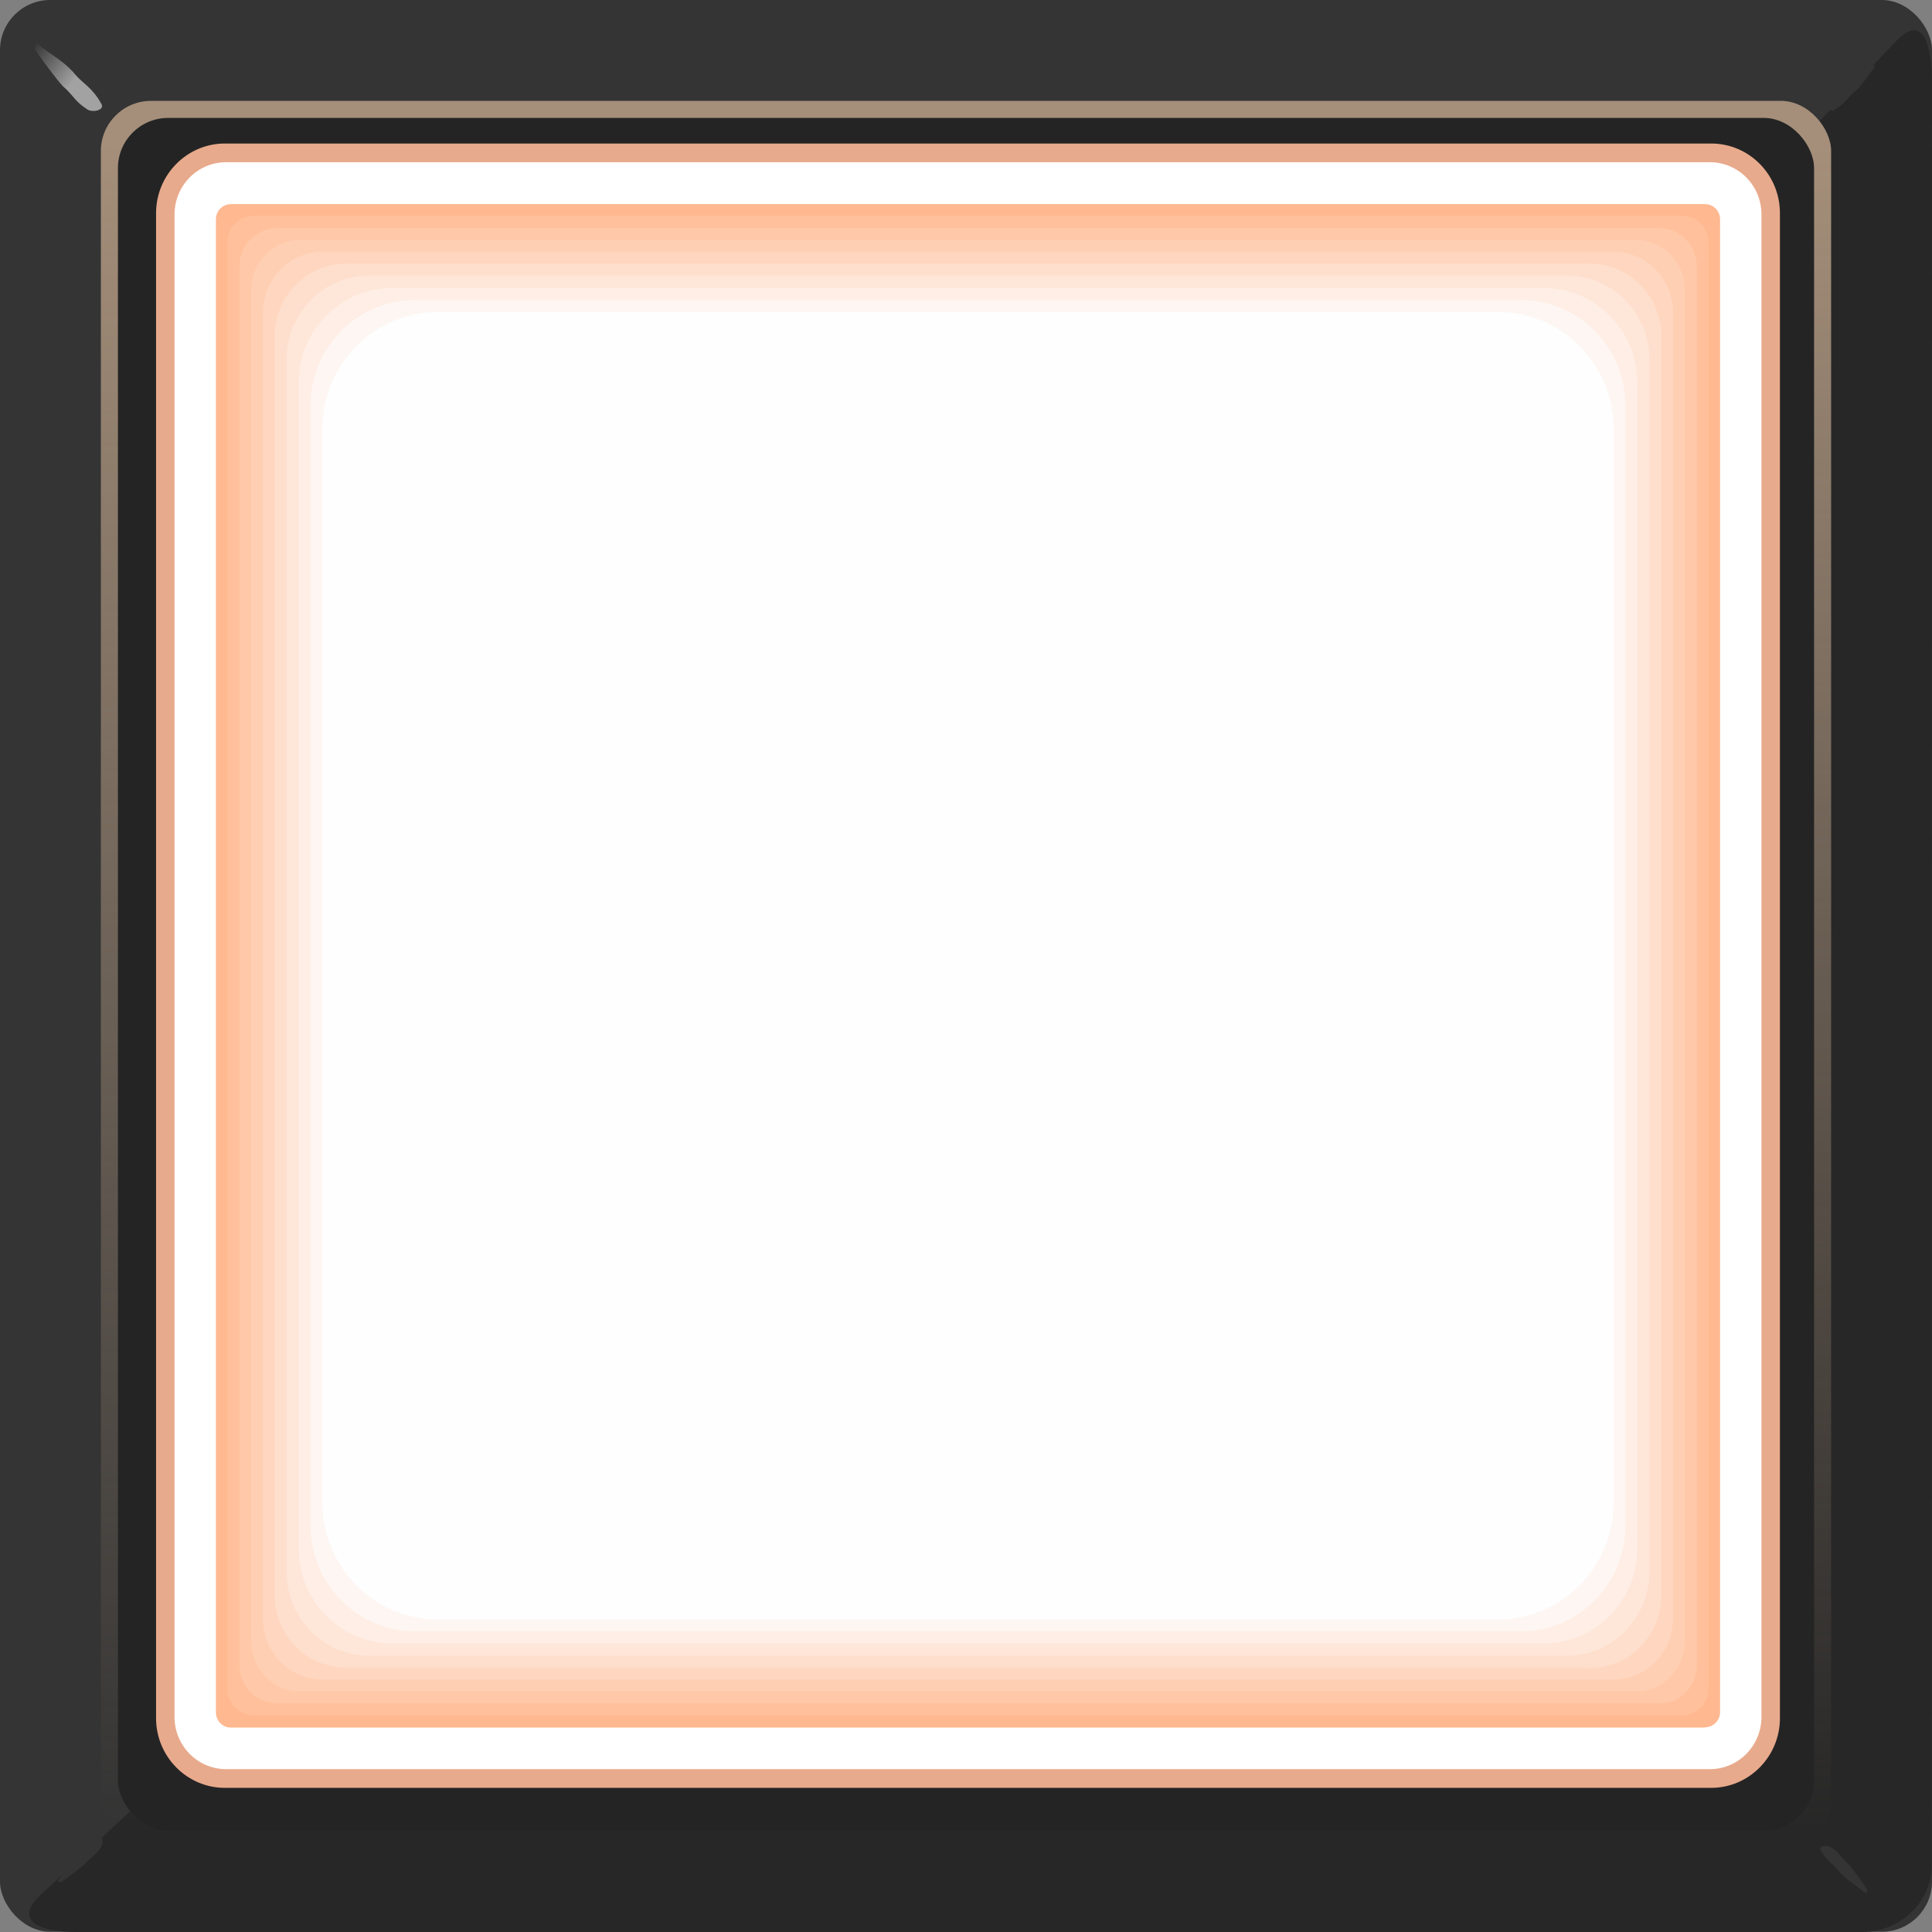 <?xml version="1.0" encoding="UTF-8" standalone="no"?>
<!-- Created with Inkscape (http://www.inkscape.org/) -->

<svg
   width="7.7mm"
   height="7.7mm"
   viewBox="0 0 7.7 7.7"
   version="1.1"
   id="svg1110"
   inkscape:version="1.1.1 (3bf5ae0d25, 2021-09-20)"
   sodipodi:docname="square_light_on.svg"
   xmlns:inkscape="http://www.inkscape.org/namespaces/inkscape"
   xmlns:sodipodi="http://sodipodi.sourceforge.net/DTD/sodipodi-0.dtd"
   xmlns:xlink="http://www.w3.org/1999/xlink"
   xmlns="http://www.w3.org/2000/svg"
   xmlns:svg="http://www.w3.org/2000/svg">
  <rect x="0" y="0" width="7.7" height="7.7" fill="#808080" stroke="none"/>
  <sodipodi:namedview
     id="namedview1112"
     pagecolor="#ffffff"
     bordercolor="#666666"
     borderopacity="1.0"
     inkscape:pageshadow="2"
     inkscape:pageopacity="0.0"
     inkscape:pagecheckerboard="0"
     inkscape:document-units="mm"
     showgrid="false"
     units="mm"
     inkscape:zoom="32"
     inkscape:cx="11.109375"
     inkscape:cy="18.40625"
     inkscape:window-width="3840"
     inkscape:window-height="2066"
     inkscape:window-x="2869"
     inkscape:window-y="-11"
     inkscape:window-maximized="1"
     inkscape:current-layer="layer1"
     width="19.276px"
     showguides="true"
     inkscape:guide-bbox="true">
    <sodipodi:guide
       position="0.563,7.129"
       orientation="0,1"
       id="guide1266"
       inkscape:label=""
       inkscape:locked="false"
       inkscape:color="rgb(249,240,107)" />
    <sodipodi:guide
       position="0.619,6.708"
       orientation="-1,0"
       id="guide1268"
       inkscape:label=""
       inkscape:locked="false"
       inkscape:color="rgb(249,240,107)" />
    <sodipodi:guide
       position="7.081,0.985"
       orientation="-1,0"
       id="guide2469"
       inkscape:label=""
       inkscape:locked="false"
       inkscape:color="rgb(249,240,107)" />
    <sodipodi:guide
       position="7.129,0.575"
       orientation="0,1"
       id="guide2471"
       inkscape:label=""
       inkscape:locked="false"
       inkscape:color="rgb(249,240,107)" />
  </sodipodi:namedview>
  <defs
     id="defs1107">
    <linearGradient
       inkscape:collect="always"
       id="linearGradient3486">
      <stop
         style="stop-color:#a58f7a;stop-opacity:1;"
         offset="0"
         id="stop3482" />
      <stop
         style="stop-color:#a58f7a;stop-opacity:0;"
         offset="1"
         id="stop3484" />
    </linearGradient>
    <linearGradient
       inkscape:collect="always"
       id="linearGradient25341">
      <stop
         style="stop-color:#4a4a4a;stop-opacity:1"
         offset="0"
         id="stop25337" />
      <stop
         style="stop-color:#343434;stop-opacity:1"
         offset="1"
         id="stop25339" />
    </linearGradient>
    <linearGradient
       inkscape:collect="always"
       id="linearGradient24870">
      <stop
         style="stop-color:#7c7c7c;stop-opacity:1"
         offset="0"
         id="stop24866" />
      <stop
         style="stop-color:#343434;stop-opacity:1"
         offset="1"
         id="stop24868" />
    </linearGradient>
    <linearGradient
       inkscape:collect="always"
       id="linearGradient23059">
      <stop
         style="stop-color:#a2a2a2;stop-opacity:1;"
         offset="0"
         id="stop23055" />
      <stop
         style="stop-color:#343434;stop-opacity:1"
         offset="1"
         id="stop23057" />
    </linearGradient>
    <linearGradient
       inkscape:collect="always"
       id="linearGradient22511">
      <stop
         style="stop-color:#686868;stop-opacity:1;"
         offset="0"
         id="stop22507" />
      <stop
         style="stop-color:#343434;stop-opacity:1"
         offset="1"
         id="stop22509" />
    </linearGradient>
    <linearGradient
       inkscape:collect="always"
       xlink:href="#linearGradient22511"
       id="linearGradient22513"
       x1="5.47"
       y1="0.357"
       x2="5.59"
       y2="0.227"
       gradientUnits="userSpaceOnUse" />
    <linearGradient
       inkscape:collect="always"
       xlink:href="#linearGradient23059"
       id="linearGradient23061"
       x1="0.305"
       y1="0.31"
       x2="0.133"
       y2="0.176"
       gradientUnits="userSpaceOnUse" />
    <linearGradient
       inkscape:collect="always"
       xlink:href="#linearGradient24870"
       id="linearGradient22513-6"
       x1="5.445"
       y1="5.525"
       x2="5.573"
       y2="5.64"
       gradientUnits="userSpaceOnUse" />
    <linearGradient
       inkscape:collect="always"
       xlink:href="#linearGradient25341"
       id="linearGradient22513-6-3"
       x1="0.325"
       y1="5.525"
       x2="0.191"
       y2="5.654"
       gradientUnits="userSpaceOnUse" />
    <linearGradient
       inkscape:collect="always"
       xlink:href="#linearGradient3486"
       id="linearGradient3488"
       x1="3.728"
       y1="0.571"
       x2="3.703"
       y2="7.285"
       gradientUnits="userSpaceOnUse" />
  </defs>
  <g
     inkscape:label="Layer 1"
     inkscape:groupmode="layer"
     id="layer1">
    <rect
       style="fill:#343434;fill-opacity:1;fill-rule:evenodd;stroke-width:0.535;stroke-linejoin:round"
       id="rect1898"
       width="7.7"
       height="7.699"
       x="-4.7923754e-09"
       y="1.8467904e-10"
       rx="0.2"
       ry="0.2" />
    <path
       id="rect1898-5"
       style="fill:#272727;fill-opacity:1;fill-rule:evenodd;stroke-width:0.535;stroke-linejoin:round"
       d="M 4.429,3.431 7.561,0.16 C 7.663,0.054 7.7,0.179 7.7,0.327 L 7.699,7.434 C 7.699,7.581 7.572,7.7 7.424,7.7 H 0.301 c -0.148,0 -0.247,-0.048 -0.139,-0.148 L 3.91,4.048 C 4.017,3.948 4.327,3.537 4.429,3.431 Z"
       sodipodi:nodetypes="sssssssss" />
    <rect
       style="fill:url(#linearGradient3488);fill-opacity:1;fill-rule:evenodd;stroke-width:0.535;stroke-linejoin:round"
       id="rect1898-9-78-3"
       width="6.896"
       height="6.962"
       x="0.402"
       y="0.402"
       rx="0.2"
       ry="0.2"
       inkscape:label="inner shadow" />
    <rect
       style="fill:#242424;fill-opacity:1;fill-rule:evenodd;stroke-width:0.535;stroke-linejoin:round"
       id="rect1898-9-78"
       width="6.76"
       height="6.826"
       x="0.47"
       y="0.47"
       rx="0.2"
       ry="0.2"
       inkscape:label="inner shadow" />
    <rect
       style="fill:#606060;fill-opacity:0.712;fill-rule:evenodd;stroke-width:0.535;stroke-linejoin:round"
       id="rect12579"
       width="2.214"
       height="0.643"
       x="2.798"
       y="6.479" />
    <rect
       style="fill:#606060;fill-opacity:0.668;fill-rule:evenodd;stroke-width:0.535;stroke-linejoin:round"
       id="rect12579-4"
       width="2.214"
       height="0.589"
       x="2.743"
       y="0.644" />
    <path
       id="path18438"
       style="fill:url(#linearGradient23061);fill-opacity:1;fill-rule:evenodd;stroke-width:0.535;stroke-linejoin:round"
       d="m 0.145,0.205 c -0.01,-0.007 -0.01,-0.041 0.007,-0.028 0.055,0.045 0.102,0.065 0.147,0.119 0.03,0.036 0.071,0.054 0.106,0.12 0.012,0.024 -0.04,0.035 -0.06,0.018 -0.051,-0.034 -0.048,-0.05 -0.094,-0.09 C 0.223,0.314 0.168,0.239 0.145,0.205 Z"
       sodipodi:nodetypes="sssssss" />
    <path
       id="path18438-9"
       style="fill:url(#linearGradient22513);fill-opacity:1;fill-rule:evenodd;stroke-width:0.535;stroke-linejoin:round"
       d="m 7.452,0.265 c 0.005,-0.007 0.026,-0.005 0.017,0.006 -0.031,0.037 -0.046,0.07 -0.082,0.099 -0.024,0.02 -0.038,0.048 -0.08,0.07 -0.016,0.008 -0.02,-0.03 -0.008,-0.043 0.024,-0.035 0.034,-0.032 0.061,-0.062 0.02,-0.019 0.07,-0.054 0.092,-0.069 z"
       sodipodi:nodetypes="sssssss" />
    <path
       id="path18438-9-8"
       style="fill:url(#linearGradient22513-6);fill-opacity:1;fill-rule:evenodd;stroke-width:0.535;stroke-linejoin:round"
       d="m 7.437,7.524 c 0.007,0.005 0.006,0.028 -0.006,0.018 -0.039,-0.033 -0.072,-0.048 -0.103,-0.086 -0.02,-0.025 -0.05,-0.039 -0.073,-0.084 -0.008,-0.016 0.031,-0.02 0.045,-0.008 0.036,0.025 0.033,0.035 0.065,0.064 0.02,0.021 0.057,0.073 0.072,0.096 z"
       sodipodi:nodetypes="sssssss" />
    <path
       id="path18438-9-8-6"
       style="fill:url(#linearGradient22513-6-3);fill-opacity:1;fill-rule:evenodd;stroke-width:0.535;stroke-linejoin:round"
       d="m 0.25,7.497 c -0.005,0.007 -0.026,0.006 -0.017,-0.006 0.031,-0.038 0.045,-0.07 0.081,-0.1 0.024,-0.02 0.037,-0.049 0.08,-0.071 0.015,-0.008 0.02,0.03 0.008,0.043 -0.024,0.035 -0.033,0.032 -0.061,0.063 -0.02,0.019 -0.069,0.055 -0.091,0.07 z"
       sodipodi:nodetypes="sssssss" />
    <g
       id="g1182"
       transform="matrix(1.269,0,0,1.285,0.622,0.572)"
       style="display:inline;stroke-width:0.783">
      <path
         class="st0"
         d="M 4.884,5.1 H 0.216 C 0.097,5.1 -1.0646858e-7,5.003 -1.0646858e-7,4.884 V 0.216 C -1.0646858e-7,0.097 0.097,-1.0646858e-7 0.216,-1.0646858e-7 H 4.884 c 0.12,0 0.216,0.097 0.216,0.216 V 4.884 c 0,0.119 -0.097,0.216 -0.216,0.216 z"
         id="path4"
         style="fill:#e8aa8c;stroke-width:0.207" />
      <path
         class="st1"
         d="M 4.88,5.042 H 0.22 c -0.089,0 -0.162,-0.072 -0.162,-0.162 V 0.22 c 0,-0.089 0.072,-0.162 0.162,-0.162 H 4.88 c 0.089,0 0.162,0.072 0.162,0.162 V 4.88 c 0,0.089 -0.072,0.162 -0.162,0.162 z"
         id="path6"
         style="fill:#ffffff;stroke-width:0.207" />
      <path
         class="st2"
         d="M 4.865,4.913 H 0.235 c -0.026,0 -0.047,-0.021 -0.047,-0.047 V 0.235 c 0,-0.026 0.021,-0.047 0.047,-0.047 H 4.865 c 0.026,0 0.047,0.021 0.047,0.047 V 4.865 c 0,0.026 -0.021,0.047 -0.047,0.047 z"
         id="path8"
         style="fill:#ffb88f;stroke-width:0.207" />
      <path
         class="st3"
         d="M 4.793,4.875 H 0.307 c -0.046,0 -0.083,-0.037 -0.083,-0.083 V 0.307 c 0,-0.046 0.037,-0.083 0.083,-0.083 H 4.793 c 0.046,0 0.083,0.037 0.083,0.083 V 4.793 c -2.646e-4,0.045 -0.037,0.082 -0.083,0.082 z"
         id="path10"
         style="fill:#ffc09b;stroke-width:0.207" />
      <path
         class="st4"
         d="M 4.721,4.838 H 0.38 c -0.065,0 -0.118,-0.053 -0.118,-0.118 V 0.38 c 0,-0.065 0.053,-0.118 0.118,-0.118 H 4.721 c 0.065,0 0.118,0.053 0.118,0.118 V 4.721 c 0,0.065 -0.053,0.118 -0.118,0.118 z"
         id="path12"
         style="fill:#ffc8a8;stroke-width:0.207" />
      <path
         class="st5"
         d="M 4.648,4.801 H 0.452 c -0.084,0 -0.153,-0.069 -0.153,-0.153 V 0.452 c 0,-0.084 0.069,-0.153 0.153,-0.153 H 4.648 c 0.084,0 0.153,0.069 0.153,0.153 V 4.648 c 0,0.084 -0.069,0.153 -0.153,0.153 z"
         id="path14"
         style="fill:#ffcfb4;stroke-width:0.207" />
      <path
         class="st6"
         d="M 4.576,4.764 H 0.524 c -0.104,0 -0.188,-0.084 -0.188,-0.188 V 0.524 c 0,-0.104 0.084,-0.188 0.188,-0.188 H 4.576 c 0.104,0 0.188,0.084 0.188,0.188 V 4.576 c 0,0.104 -0.084,0.188 -0.188,0.188 z"
         id="path16"
         style="fill:#ffd7c0;stroke-width:0.207" />
      <path
         class="st7"
         d="M 4.503,4.727 H 0.597 c -0.123,0 -0.224,-0.1 -0.224,-0.224 V 0.597 c 0,-0.123 0.1,-0.224 0.224,-0.224 H 4.503 c 0.123,0 0.224,0.1 0.224,0.224 v 3.907 c 0,0.124 -0.1,0.224 -0.224,0.224 z"
         id="path18"
         style="fill:#fedfcd;stroke-width:0.207" />
      <path
         class="st8"
         d="M 4.431,4.69 H 0.669 c -0.143,0 -0.259,-0.116 -0.259,-0.259 V 0.669 c 0,-0.143 0.116,-0.259 0.259,-0.259 H 4.431 c 0.143,0 0.259,0.116 0.259,0.259 V 4.431 C 4.689,4.574 4.574,4.69 4.431,4.69 Z"
         id="path20"
         style="fill:#fee7d9;stroke-width:0.207" />
      <path
         class="st9"
         d="M 4.358,4.652 H 0.742 c -0.162,0 -0.294,-0.131 -0.294,-0.294 V 0.742 c 0,-0.162 0.131,-0.294 0.294,-0.294 H 4.358 c 0.162,0 0.294,0.131 0.294,0.294 V 4.358 c 0,0.162 -0.131,0.294 -0.294,0.294 z"
         id="path22"
         style="fill:#feeee5;stroke-width:0.207" />
      <path
         class="st10"
         d="M 4.286,4.615 H 0.814 c -0.182,0 -0.329,-0.147 -0.329,-0.329 V 0.814 c 0,-0.182 0.147,-0.329 0.329,-0.329 H 4.286 c 0.182,0 0.329,0.147 0.329,0.329 V 4.286 c 0,0.182 -0.147,0.329 -0.329,0.329 z"
         id="path24"
         style="fill:#fef6f2;stroke-width:0.207" />
      <path
         class="st11"
         d="M 4.214,4.578 H 0.886 c -0.201,0 -0.364,-0.163 -0.364,-0.364 V 0.886 c 0,-0.201 0.163,-0.364 0.364,-0.364 H 4.214 c 0.201,0 0.364,0.163 0.364,0.364 V 4.214 c 0,0.201 -0.163,0.364 -0.364,0.364 z"
         id="path26"
         style="fill:#fefefe;stroke-width:0.207" />
    </g>
  </g>
</svg>
